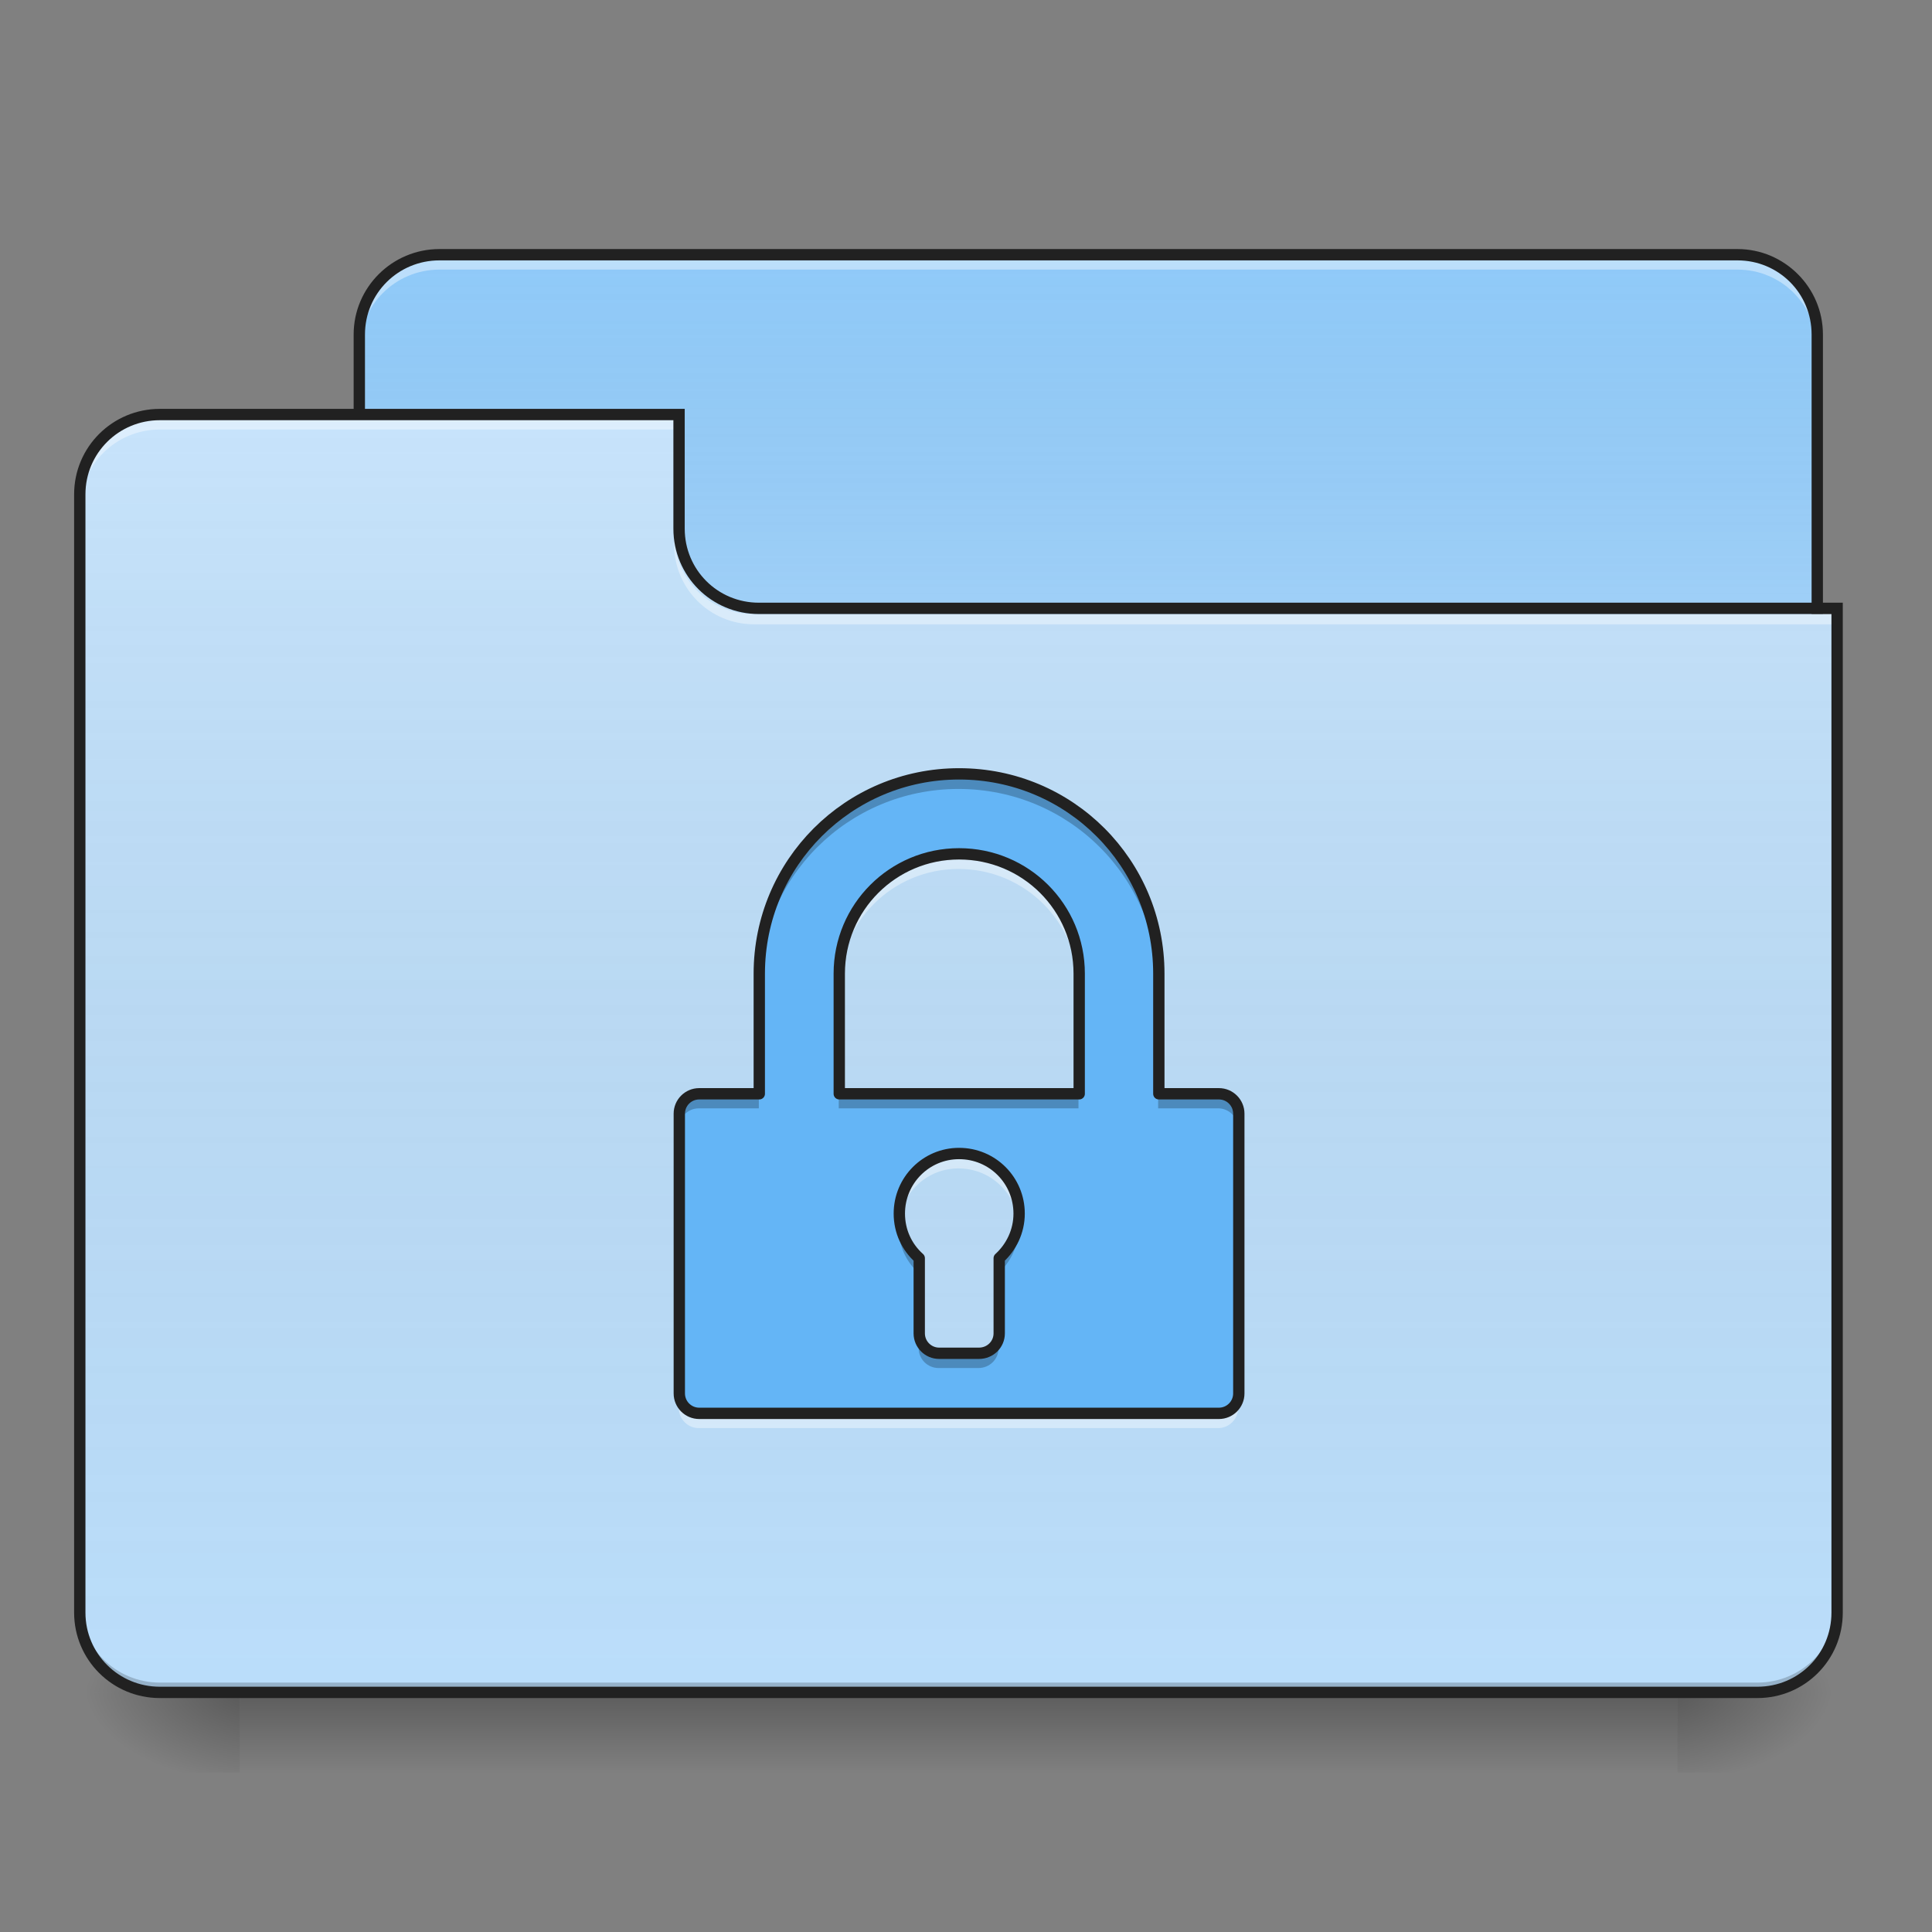 <?xml version="1.0" encoding="UTF-8"?>
<svg xmlns="http://www.w3.org/2000/svg" xmlns:xlink="http://www.w3.org/1999/xlink" width="22px" height="22px" viewBox="0 0 22 22" version="1.1">
<rect x="0" y="0" width="22" height="22" fill="#808080" stroke="none"/>
<defs>
<linearGradient id="linear0" gradientUnits="userSpaceOnUse" x1="254" y1="233.5" x2="254" y2="254.667" gradientTransform="matrix(0.043,0,0,0.043,-0,9.239)">
<stop offset="0" style="stop-color:rgb(0%,0%,0%);stop-opacity:0.275;"/>
<stop offset="1" style="stop-color:rgb(0%,0%,0%);stop-opacity:0;"/>
</linearGradient>
<radialGradient id="radial0" gradientUnits="userSpaceOnUse" cx="450.909" cy="189.579" fx="450.909" fy="189.579" r="21.167" gradientTransform="matrix(0,-0.054,-0.097,-0,37.204,43.722)">
<stop offset="0" style="stop-color:rgb(0%,0%,0%);stop-opacity:0.314;"/>
<stop offset="0.222" style="stop-color:rgb(0%,0%,0%);stop-opacity:0.275;"/>
<stop offset="1" style="stop-color:rgb(0%,0%,0%);stop-opacity:0;"/>
</radialGradient>
<radialGradient id="radial1" gradientUnits="userSpaceOnUse" cx="450.909" cy="189.579" fx="450.909" fy="189.579" r="21.167" gradientTransform="matrix(-0,0.054,0.097,0,-15.374,-5.175)">
<stop offset="0" style="stop-color:rgb(0%,0%,0%);stop-opacity:0.314;"/>
<stop offset="0.222" style="stop-color:rgb(0%,0%,0%);stop-opacity:0.275;"/>
<stop offset="1" style="stop-color:rgb(0%,0%,0%);stop-opacity:0;"/>
</radialGradient>
<radialGradient id="radial2" gradientUnits="userSpaceOnUse" cx="450.909" cy="189.579" fx="450.909" fy="189.579" r="21.167" gradientTransform="matrix(-0,-0.054,0.097,-0,-15.374,43.722)">
<stop offset="0" style="stop-color:rgb(0%,0%,0%);stop-opacity:0.314;"/>
<stop offset="0.222" style="stop-color:rgb(0%,0%,0%);stop-opacity:0.275;"/>
<stop offset="1" style="stop-color:rgb(0%,0%,0%);stop-opacity:0;"/>
</radialGradient>
<radialGradient id="radial3" gradientUnits="userSpaceOnUse" cx="450.909" cy="189.579" fx="450.909" fy="189.579" r="21.167" gradientTransform="matrix(0,0.054,-0.097,0,37.204,-5.175)">
<stop offset="0" style="stop-color:rgb(0%,0%,0%);stop-opacity:0.314;"/>
<stop offset="0.222" style="stop-color:rgb(0%,0%,0%);stop-opacity:0.275;"/>
<stop offset="1" style="stop-color:rgb(0%,0%,0%);stop-opacity:0;"/>
</radialGradient>
<linearGradient id="linear1" gradientUnits="userSpaceOnUse" x1="254" y1="-147.5" x2="254" y2="-31.083" gradientTransform="matrix(0.043,0,0,0.043,0,9.239)">
<stop offset="0" style="stop-color:rgb(64.314%,64.314%,64.314%);stop-opacity:0;"/>
<stop offset="1" style="stop-color:rgb(100%,100%,100%);stop-opacity:0.196;"/>
</linearGradient>
<linearGradient id="linear2" gradientUnits="userSpaceOnUse" x1="254" y1="233.5" x2="254" y2="-105.167" gradientTransform="matrix(0.043,0,0,0.043,-0,9.239)">
<stop offset="0" style="stop-color:rgb(34.51%,34.51%,34.51%);stop-opacity:0;"/>
<stop offset="1" style="stop-color:rgb(98.039%,98.039%,98.039%);stop-opacity:0.196;"/>
</linearGradient>
</defs>
<g id="surface1">
<path style=" stroke:none;fill-rule:nonzero;fill:url(#linear0);" d="M 2.73 19.273 L 19.102 19.273 L 19.102 20.184 L 2.73 20.184 Z M 2.73 19.273 "/>
<path style=" stroke:none;fill-rule:nonzero;fill:url(#radial0);" d="M 19.102 19.273 L 20.922 19.273 L 20.922 18.363 L 19.102 18.363 Z M 19.102 19.273 "/>
<path style=" stroke:none;fill-rule:nonzero;fill:url(#radial1);" d="M 2.73 19.273 L 0.91 19.273 L 0.91 20.184 L 2.73 20.184 Z M 2.73 19.273 "/>
<path style=" stroke:none;fill-rule:nonzero;fill:url(#radial2);" d="M 2.73 19.273 L 0.91 19.273 L 0.91 18.363 L 2.73 18.363 Z M 2.73 19.273 "/>
<path style=" stroke:none;fill-rule:nonzero;fill:url(#radial3);" d="M 19.102 19.273 L 20.922 19.273 L 20.922 20.184 L 19.102 20.184 Z M 19.102 19.273 "/>
<path style=" stroke:none;fill-rule:nonzero;fill:rgb(56.471%,79.216%,97.647%);fill-opacity:1;" d="M 5.004 2.902 L 19.785 2.902 C 20.285 2.902 20.691 3.309 20.691 3.809 L 20.691 7.223 C 20.691 7.723 20.285 8.129 19.785 8.129 L 5.004 8.129 C 4.5 8.129 4.094 7.723 4.094 7.223 L 4.094 3.809 C 4.094 3.309 4.5 2.902 5.004 2.902 Z M 5.004 2.902 "/>
<path style=" stroke:none;fill-rule:nonzero;fill:url(#linear1);" d="M 5.004 2.902 L 19.785 2.902 C 20.285 2.902 20.691 3.309 20.691 3.809 L 20.691 7.223 C 20.691 7.723 20.285 8.129 19.785 8.129 L 5.004 8.129 C 4.5 8.129 4.094 7.723 4.094 7.223 L 4.094 3.809 C 4.094 3.309 4.5 2.902 5.004 2.902 Z M 5.004 2.902 "/>
<path style=" stroke:none;fill-rule:nonzero;fill:rgb(100%,100%,100%);fill-opacity:0.392;" d="M 5.004 2.957 C 4.5 2.957 4.094 3.363 4.094 3.867 L 4.094 3.98 C 4.094 3.477 4.5 3.07 5.004 3.07 L 19.785 3.07 C 20.289 3.07 20.691 3.477 20.691 3.98 L 20.691 3.867 C 20.691 3.363 20.289 2.957 19.785 2.957 Z M 5.004 2.957 "/>
<path style=" stroke:none;fill-rule:nonzero;fill:rgb(12.941%,12.941%,12.941%);fill-opacity:1;" d="M 5.004 2.836 C 4.465 2.836 4.027 3.273 4.027 3.809 L 4.027 7.223 C 4.027 7.758 4.465 8.195 5.004 8.195 L 19.785 8.195 C 20.32 8.195 20.758 7.758 20.758 7.223 L 20.758 3.809 C 20.758 3.273 20.32 2.836 19.785 2.836 Z M 5.004 2.965 L 19.785 2.965 C 20.254 2.965 20.629 3.34 20.629 3.809 L 20.629 7.223 C 20.629 7.691 20.254 8.066 19.785 8.066 L 5.004 8.066 C 4.535 8.066 4.156 7.691 4.156 7.223 L 4.156 3.809 C 4.156 3.34 4.535 2.965 5.004 2.965 Z M 5.004 2.965 "/>
<path style=" stroke:none;fill-rule:nonzero;fill:rgb(73.333%,87.059%,98.431%);fill-opacity:1;" d="M 1.82 4.719 C 1.316 4.719 0.91 5.125 0.91 5.629 L 0.91 18.363 C 0.91 18.867 1.316 19.273 1.82 19.273 L 20.012 19.273 C 20.516 19.273 20.922 18.867 20.922 18.363 L 20.922 6.992 L 8.641 6.992 C 8.137 6.992 7.73 6.59 7.73 6.086 L 7.73 4.719 Z M 1.82 4.719 "/>
<path style=" stroke:none;fill-rule:nonzero;fill:url(#linear2);" d="M 1.82 4.719 C 1.316 4.719 0.91 5.125 0.91 5.629 L 0.91 18.363 C 0.91 18.867 1.316 19.273 1.82 19.273 L 20.012 19.273 C 20.516 19.273 20.922 18.867 20.922 18.363 L 20.922 6.992 L 8.641 6.992 C 8.137 6.992 7.73 6.59 7.73 6.086 L 7.73 4.719 Z M 1.82 4.719 "/>
<path style=" stroke:none;fill-rule:nonzero;fill:rgb(0%,0%,0%);fill-opacity:0.196;" d="M 1.82 19.273 C 1.316 19.273 0.91 18.867 0.91 18.363 L 0.91 18.25 C 0.91 18.754 1.316 19.16 1.82 19.16 L 20.012 19.16 C 20.516 19.16 20.922 18.754 20.922 18.25 L 20.922 18.363 C 20.922 18.867 20.516 19.273 20.012 19.273 Z M 1.82 19.273 "/>
<path style=" stroke:none;fill-rule:nonzero;fill:rgb(100%,100%,100%);fill-opacity:0.392;" d="M 1.82 4.777 C 1.316 4.777 0.91 5.184 0.91 5.688 L 0.91 5.801 C 0.91 5.297 1.316 4.891 1.82 4.891 L 7.73 4.891 L 7.73 4.777 Z M 1.82 4.777 "/>
<path style=" stroke:none;fill-rule:nonzero;fill:rgb(100%,100%,100%);fill-opacity:0.392;" d="M 8.586 7.109 C 8.082 7.109 7.676 6.703 7.676 6.199 L 7.676 6.086 C 7.676 6.59 8.082 6.996 8.586 6.992 L 20.922 6.992 L 20.922 7.109 Z M 8.586 7.109 "/>
<path style=" stroke:none;fill-rule:nonzero;fill:rgb(12.941%,12.941%,12.941%);fill-opacity:1;" d="M 1.82 4.656 C 1.281 4.656 0.844 5.09 0.844 5.629 L 0.844 18.363 C 0.844 18.902 1.281 19.336 1.82 19.336 L 20.012 19.336 C 20.551 19.336 20.984 18.902 20.984 18.363 L 20.984 6.863 L 8.641 6.863 C 8.172 6.863 7.797 6.488 7.797 6.02 L 7.797 4.656 Z M 1.82 4.785 L 7.668 4.785 L 7.668 6.02 C 7.668 6.559 8.102 6.992 8.641 6.992 L 20.855 6.992 L 20.855 18.363 C 20.855 18.832 20.48 19.207 20.012 19.207 L 1.82 19.207 C 1.352 19.207 0.973 18.832 0.973 18.363 L 0.973 5.629 C 0.973 5.16 1.352 4.785 1.82 4.785 Z M 1.82 4.785 "/>
<path style=" stroke:none;fill-rule:nonzero;fill:rgb(39.216%,70.98%,96.471%);fill-opacity:1;" d="M 10.914 8.812 C 9.656 8.812 8.641 9.828 8.641 11.086 L 8.641 12.453 L 7.957 12.453 C 7.832 12.453 7.73 12.555 7.73 12.68 L 7.73 15.863 C 7.73 15.988 7.832 16.09 7.957 16.09 L 13.871 16.09 C 13.996 16.09 14.098 15.988 14.098 15.863 L 14.098 12.68 C 14.098 12.555 13.996 12.453 13.871 12.453 L 13.188 12.453 L 13.188 11.086 C 13.188 9.828 12.176 8.812 10.914 8.812 Z M 10.914 9.723 C 11.672 9.723 12.281 10.332 12.281 11.086 L 12.281 12.453 L 9.551 12.453 L 9.551 11.086 C 9.551 10.332 10.16 9.723 10.914 9.723 Z M 10.914 13.133 C 11.293 13.133 11.598 13.438 11.598 13.816 C 11.598 14.02 11.508 14.199 11.371 14.324 L 11.371 15.18 C 11.371 15.305 11.27 15.406 11.141 15.406 L 10.688 15.406 C 10.562 15.406 10.461 15.305 10.461 15.18 L 10.461 14.324 C 10.32 14.199 10.234 14.02 10.234 13.816 C 10.234 13.438 10.539 13.133 10.914 13.133 Z M 10.914 13.133 "/>
<path style=" stroke:none;fill-rule:nonzero;fill:rgb(0%,0%,0%);fill-opacity:0.235;" d="M 10.914 8.812 C 9.656 8.812 8.641 9.828 8.641 11.086 L 8.641 11.258 C 8.641 9.996 9.656 8.984 10.914 8.984 C 12.176 8.984 13.188 9.996 13.188 11.258 L 13.188 11.086 C 13.188 9.828 12.176 8.812 10.914 8.812 Z M 7.957 12.453 C 7.832 12.453 7.73 12.555 7.73 12.68 L 7.73 12.848 C 7.73 12.723 7.832 12.621 7.957 12.621 L 8.641 12.621 L 8.641 12.453 Z M 9.551 12.453 L 9.551 12.621 L 12.281 12.621 L 12.281 12.453 Z M 13.188 12.453 L 13.188 12.621 L 13.871 12.621 C 13.996 12.621 14.098 12.723 14.098 12.848 L 14.098 12.68 C 14.098 12.555 13.996 12.453 13.871 12.453 Z M 10.238 13.902 C 10.234 13.93 10.234 13.957 10.234 13.984 C 10.234 14.188 10.32 14.371 10.461 14.496 L 10.461 14.324 C 10.34 14.219 10.258 14.07 10.238 13.902 Z M 11.594 13.902 C 11.57 14.07 11.488 14.219 11.371 14.324 L 11.371 14.496 C 11.508 14.371 11.598 14.188 11.598 13.984 C 11.598 13.957 11.594 13.93 11.594 13.902 Z M 10.461 15.18 L 10.461 15.352 C 10.461 15.477 10.562 15.578 10.688 15.578 L 11.141 15.578 C 11.27 15.578 11.371 15.477 11.371 15.352 L 11.371 15.18 C 11.371 15.305 11.27 15.406 11.141 15.406 L 10.688 15.406 C 10.562 15.406 10.461 15.305 10.461 15.18 Z M 10.461 15.18 "/>
<path style=" stroke:none;fill-rule:nonzero;fill:rgb(100%,100%,100%);fill-opacity:0.392;" d="M 10.914 9.727 C 10.16 9.727 9.551 10.332 9.551 11.09 L 9.551 11.262 C 9.551 10.504 10.16 9.895 10.914 9.895 C 11.672 9.895 12.281 10.504 12.281 11.262 L 12.281 11.09 C 12.281 10.332 11.672 9.727 10.914 9.727 Z M 10.914 13.137 C 10.539 13.137 10.234 13.441 10.234 13.816 C 10.234 13.848 10.234 13.875 10.238 13.902 C 10.281 13.566 10.566 13.305 10.914 13.305 C 11.266 13.305 11.551 13.566 11.594 13.902 C 11.594 13.875 11.598 13.848 11.598 13.816 C 11.598 13.441 11.293 13.137 10.914 13.137 Z M 7.73 15.863 L 7.73 16.035 C 7.73 16.16 7.832 16.262 7.957 16.262 L 13.871 16.262 C 13.996 16.262 14.098 16.16 14.098 16.035 L 14.098 15.863 C 14.098 15.992 13.996 16.094 13.871 16.094 L 7.957 16.094 C 7.832 16.094 7.73 15.992 7.73 15.863 Z M 7.73 15.863 "/>
<path style="fill:none;stroke-width:3;stroke-linecap:round;stroke-linejoin:round;stroke:rgb(12.941%,12.941%,12.941%);stroke-opacity:1;stroke-miterlimit:4;" d="M 253.976 -9.929 C 224.706 -9.929 201.072 13.705 201.072 42.975 L 201.072 74.791 L 185.164 74.791 C 182.255 74.791 179.892 77.154 179.892 80.063 L 179.892 154.147 C 179.892 157.055 182.255 159.419 185.164 159.419 L 322.787 159.419 C 325.696 159.419 328.06 157.055 328.06 154.147 L 328.06 80.063 C 328.06 77.154 325.696 74.791 322.787 74.791 L 306.88 74.791 L 306.88 42.975 C 306.88 13.705 283.337 -9.929 253.976 -9.929 Z M 253.976 11.251 C 271.61 11.251 285.791 25.432 285.791 42.975 L 285.791 74.791 L 222.252 74.791 L 222.252 42.975 C 222.252 25.432 236.432 11.251 253.976 11.251 Z M 253.976 90.607 C 262.793 90.607 269.883 97.697 269.883 106.515 C 269.883 111.242 267.793 115.423 264.611 118.332 L 264.611 138.239 C 264.611 141.148 262.248 143.511 259.248 143.511 L 248.704 143.511 C 245.795 143.511 243.431 141.148 243.431 138.239 L 243.431 118.332 C 240.159 115.423 238.159 111.242 238.159 106.515 C 238.159 97.697 245.249 90.607 253.976 90.607 Z M 253.976 90.607 " transform="matrix(0.043,0,0,0.043,0,9.239)"/>
</g>
</svg>
